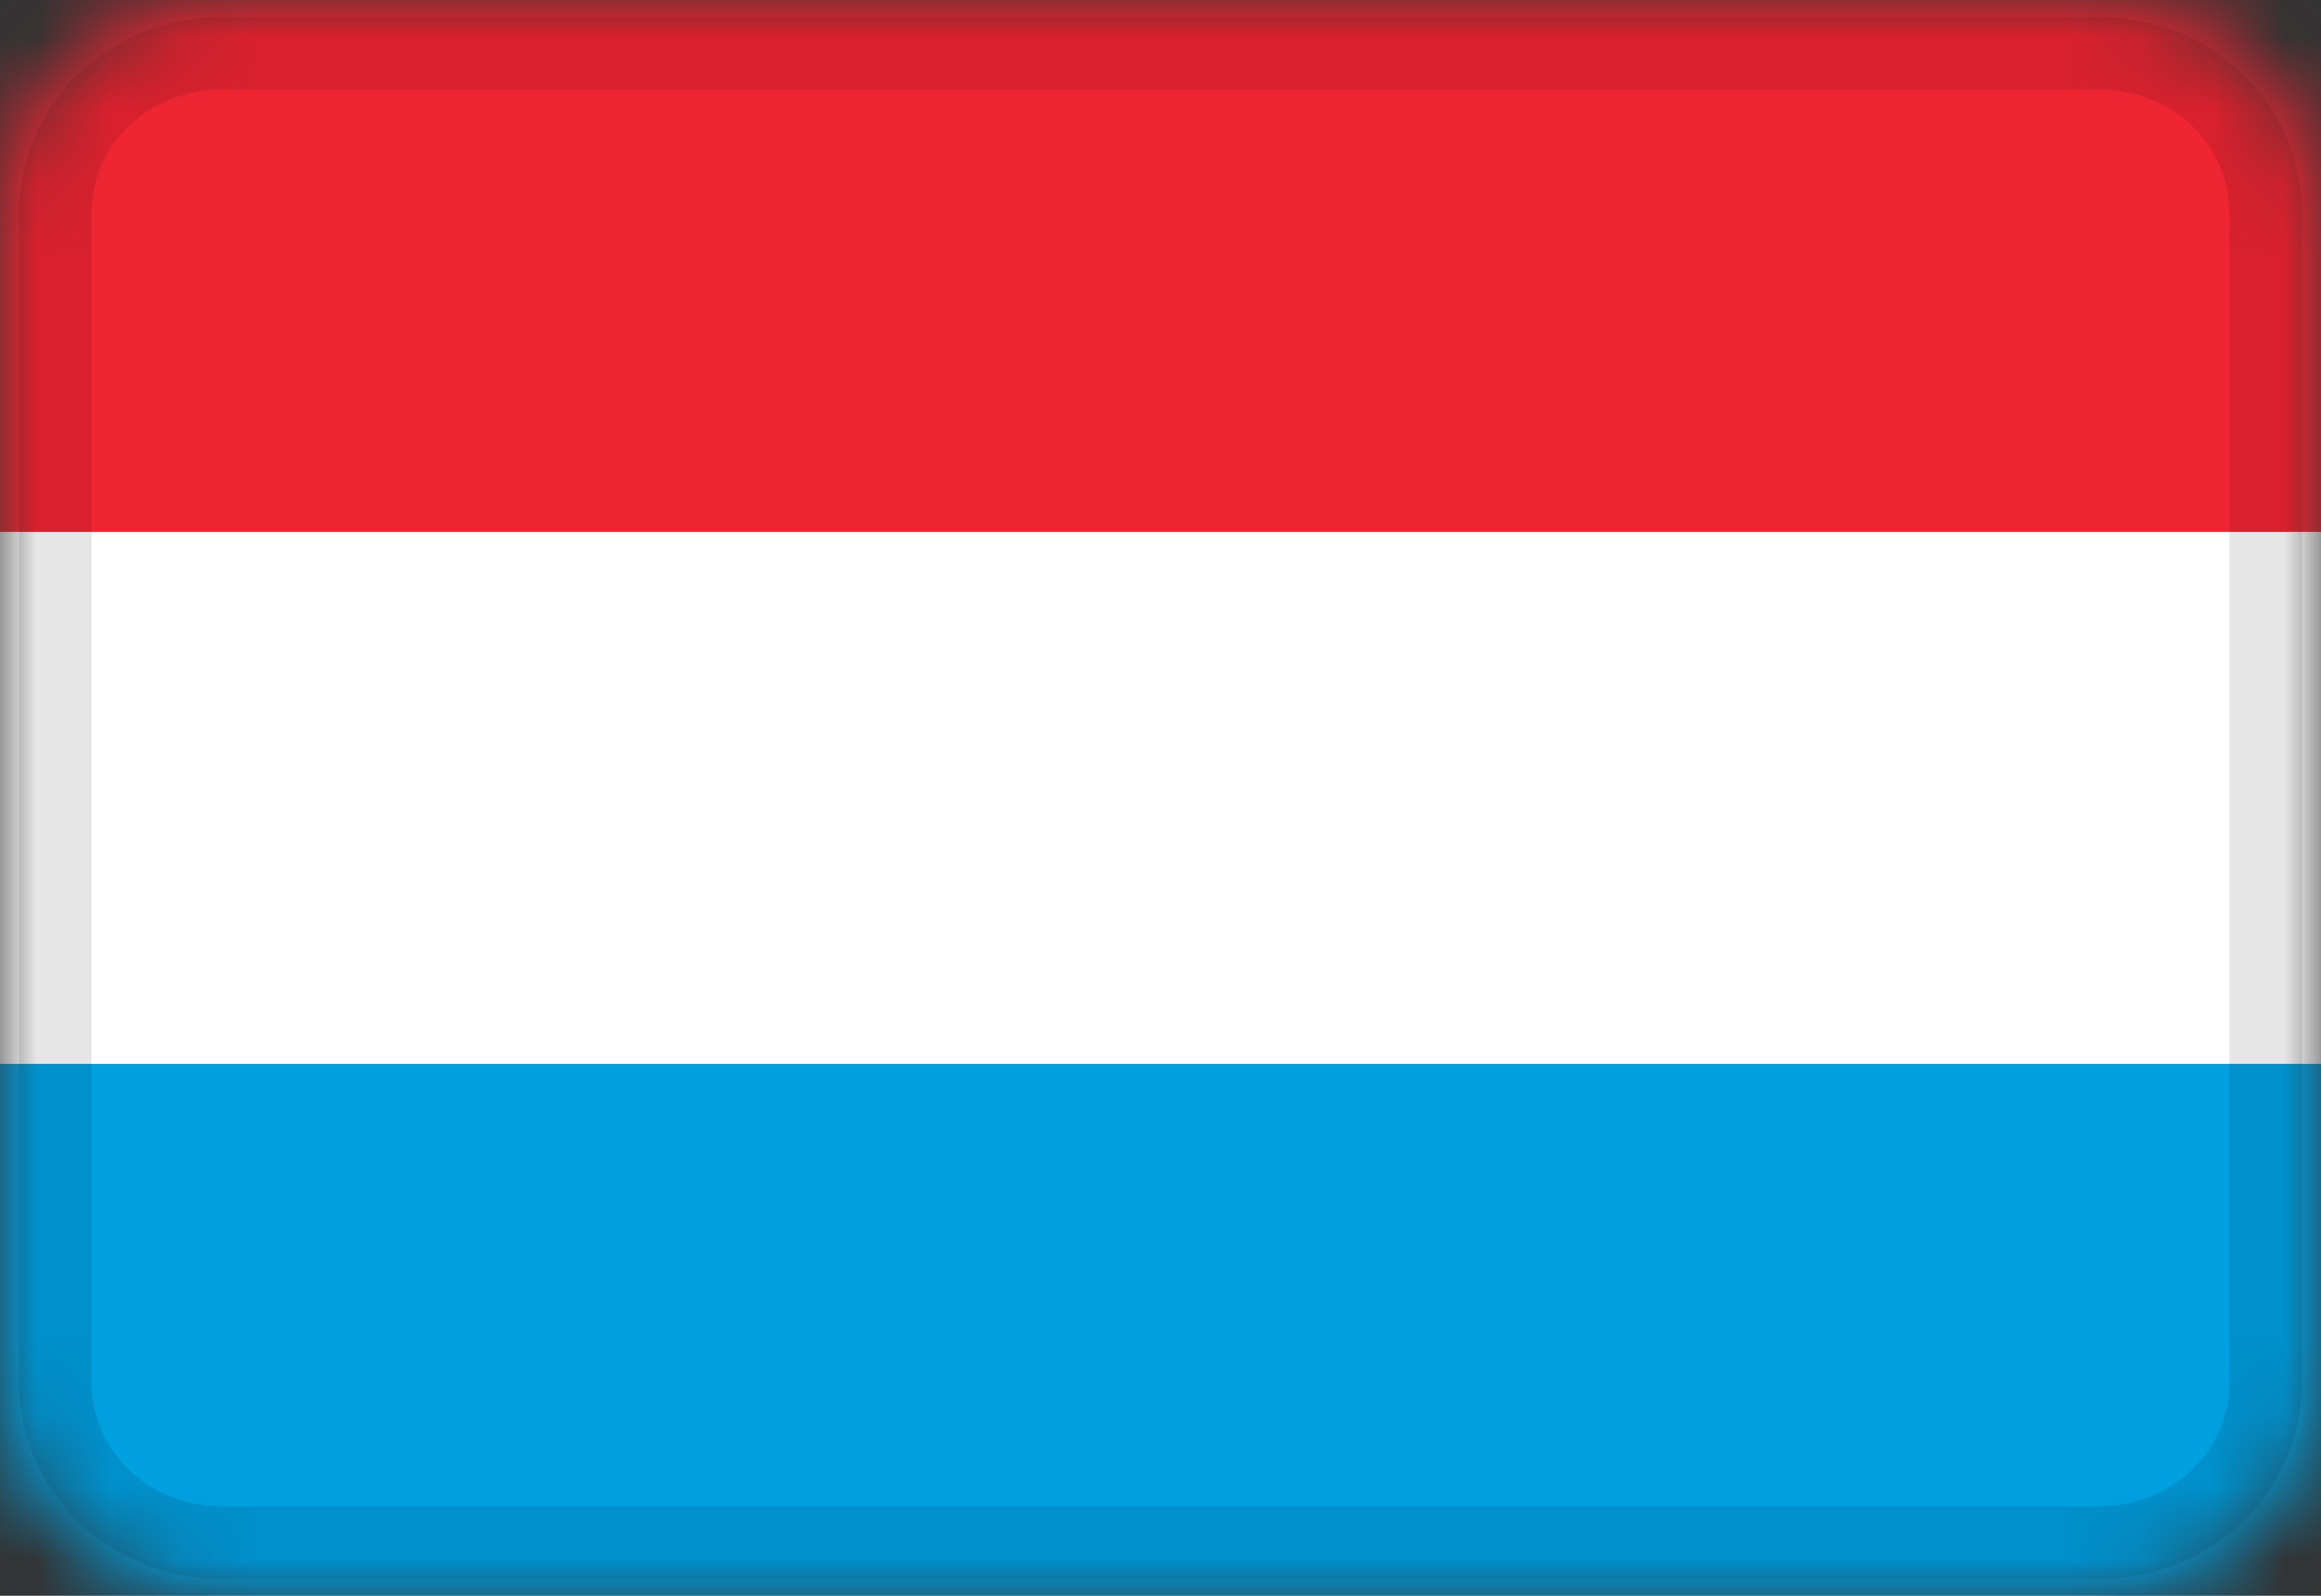 <svg width="32" height="22" viewBox="0 0 32 22" fill="none" xmlns="http://www.w3.org/2000/svg">
<rect x="0" y="0" width="32" height="22" fill="#333333" stroke="none"/>
<g clip-path="url(#clip0_1438_2127)">
<mask id="mask0_1438_2127" style="mask-type:alpha" maskUnits="userSpaceOnUse" x="0" y="0" width="32" height="22">
<path d="M28.952 0H3.048C1.364 0 0 1.313 0 2.933V19.067C0 20.687 1.364 22 3.048 22H28.952C30.636 22 32 20.687 32 19.067V2.933C32 1.313 30.636 0 28.952 0Z" fill="white"/>
</mask>
<g mask="url(#mask0_1438_2127)">
<path d="M28.952 0H3.048C1.364 0 0 1.313 0 2.933V19.067C0 20.687 1.364 22 3.048 22H28.952C30.636 22 32 20.687 32 19.067V2.933C32 1.313 30.636 0 28.952 0Z" fill="white"/>
<path fill-rule="evenodd" clip-rule="evenodd" d="M0 14.667H32V22H0V14.667Z" fill="#00A0E1"/>
<path fill-rule="evenodd" clip-rule="evenodd" d="M0 0H32V7.333H0V0Z" fill="#F02532"/>
<path d="M28.952 0.733H3.048C1.785 0.733 0.762 1.718 0.762 2.933V19.067C0.762 20.282 1.785 21.267 3.048 21.267H28.952C30.215 21.267 31.238 20.282 31.238 19.067V2.933C31.238 1.718 30.215 0.733 28.952 0.733Z" stroke="black" stroke-opacity="0.1"/>
</g>
</g>
<defs>
<clipPath id="clip0_1438_2127">
<rect width="32" height="22" fill="white"/>
</clipPath>
</defs>
</svg>
